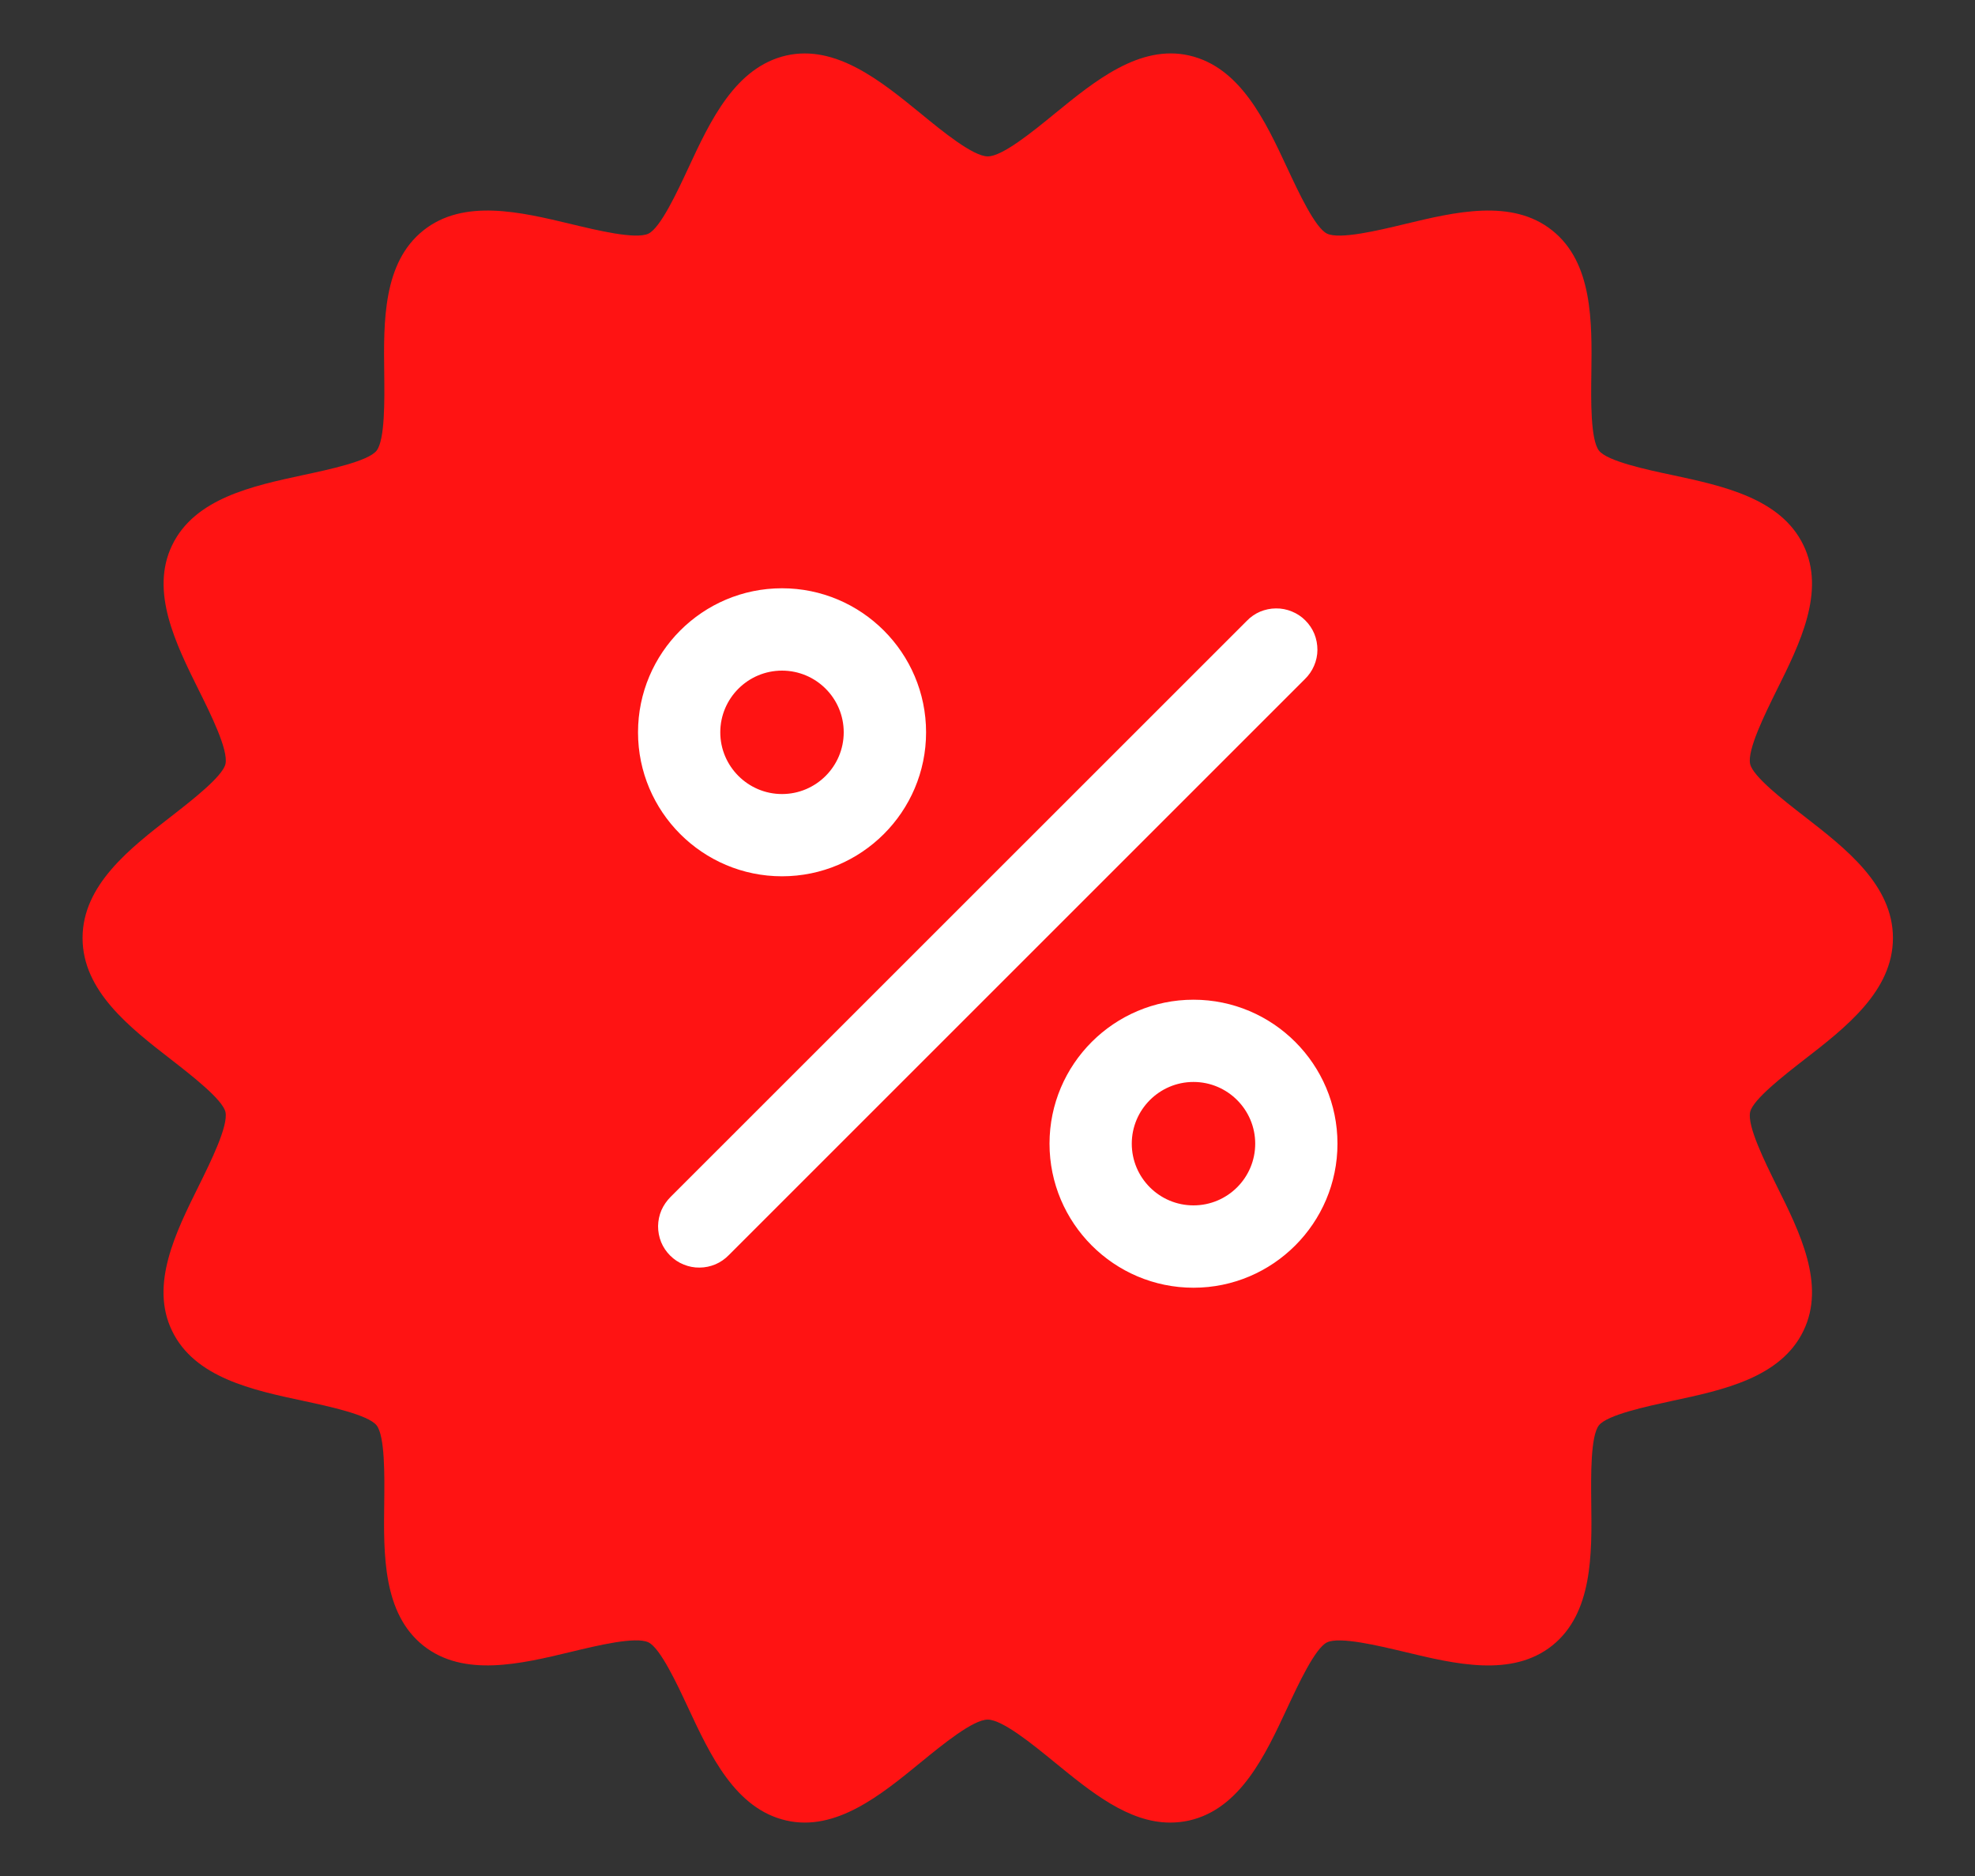 <svg width="20" height="19" viewBox="0 0 20 19" fill="none" xmlns="http://www.w3.org/2000/svg">
<rect x="0" y="0" width="20" height="19" fill="#333333" stroke="none"/>
<circle cx="10.451" cy="9.955" r="6.818" fill="white"/>
<path d="M7.294 7.417C7.294 7.072 7.575 6.792 7.919 6.792C8.264 6.792 8.544 7.072 8.544 7.417C8.544 7.761 8.264 8.042 7.919 8.042C7.575 8.042 7.294 7.761 7.294 7.417ZM12.086 10.958C11.741 10.958 11.461 11.239 11.461 11.583C11.461 11.928 11.741 12.208 12.086 12.208C12.431 12.208 12.711 11.928 12.711 11.583C12.711 11.239 12.431 10.958 12.086 10.958ZM17.723 11.262C17.691 11.403 17.873 11.769 17.993 12.012C18.226 12.48 18.489 13.01 18.263 13.478C18.034 13.953 17.449 14.078 16.933 14.188C16.672 14.245 16.278 14.329 16.192 14.435C16.106 14.544 16.111 14.949 16.114 15.217C16.121 15.743 16.128 16.338 15.719 16.666C15.31 16.992 14.733 16.853 14.223 16.73C13.961 16.668 13.565 16.572 13.438 16.634C13.318 16.692 13.149 17.055 13.037 17.295C12.813 17.776 12.56 18.32 12.042 18.438C11.979 18.452 11.914 18.459 11.85 18.459C11.427 18.459 11.049 18.15 10.682 17.85C10.458 17.667 10.151 17.416 10.002 17.416C9.854 17.416 9.547 17.667 9.323 17.85C8.921 18.179 8.465 18.552 7.963 18.438C7.445 18.32 7.192 17.775 6.968 17.295C6.856 17.055 6.687 16.692 6.567 16.634C6.439 16.571 6.044 16.667 5.782 16.73C5.272 16.853 4.694 16.991 4.286 16.666C3.876 16.338 3.884 15.742 3.891 15.217C3.894 14.948 3.899 14.543 3.813 14.435C3.727 14.329 3.333 14.244 3.072 14.188C2.556 14.078 1.971 13.953 1.742 13.478C1.516 13.01 1.78 12.48 2.012 12.012C2.132 11.769 2.314 11.402 2.283 11.262C2.254 11.136 1.94 10.892 1.733 10.731C1.312 10.405 0.836 10.035 0.836 9.5C0.836 8.965 1.312 8.595 1.733 8.269C1.94 8.108 2.254 7.864 2.283 7.738C2.315 7.598 2.133 7.231 2.012 6.988C1.78 6.52 1.517 5.99 1.743 5.522C1.972 5.047 2.556 4.922 3.072 4.811C3.333 4.755 3.728 4.671 3.813 4.565C3.899 4.456 3.894 4.051 3.891 3.783C3.884 3.257 3.877 2.661 4.287 2.334C4.695 2.008 5.273 2.147 5.782 2.269C6.045 2.332 6.44 2.428 6.567 2.366C6.688 2.308 6.857 1.945 6.969 1.705C7.192 1.224 7.446 0.68 7.963 0.562C8.465 0.449 8.921 0.821 9.323 1.149C9.547 1.333 9.855 1.584 10.003 1.584C10.151 1.584 10.458 1.333 10.682 1.15C11.085 0.821 11.54 0.448 12.042 0.562C12.56 0.68 12.813 1.225 13.037 1.705C13.149 1.945 13.318 2.308 13.438 2.366C13.566 2.428 13.961 2.333 14.223 2.27C14.733 2.147 15.311 2.008 15.719 2.334C16.129 2.661 16.122 3.257 16.115 3.783C16.111 4.051 16.106 4.456 16.193 4.565C16.278 4.671 16.672 4.756 16.933 4.811C17.45 4.922 18.034 5.047 18.263 5.522C18.489 5.99 18.226 6.52 17.993 6.988C17.873 7.231 17.691 7.598 17.723 7.738C17.751 7.864 18.065 8.108 18.273 8.269C18.693 8.595 19.169 8.965 19.169 9.5C19.169 10.035 18.693 10.405 18.272 10.731C18.065 10.892 17.751 11.136 17.723 11.262ZM7.919 8.875C8.723 8.875 9.378 8.221 9.378 7.417C9.378 6.612 8.723 5.958 7.919 5.958C7.115 5.958 6.461 6.612 6.461 7.417C6.461 8.221 7.115 8.875 7.919 8.875ZM13.214 6.878C13.254 6.839 13.285 6.794 13.307 6.743C13.329 6.692 13.341 6.637 13.341 6.582C13.341 6.527 13.331 6.472 13.31 6.42C13.289 6.369 13.258 6.323 13.219 6.284C13.18 6.244 13.133 6.214 13.082 6.193C13.031 6.172 12.976 6.161 12.921 6.162C12.865 6.162 12.811 6.174 12.76 6.195C12.709 6.217 12.663 6.249 12.625 6.289L6.791 12.122C6.752 12.161 6.72 12.207 6.698 12.257C6.676 12.308 6.665 12.363 6.664 12.418C6.664 12.473 6.674 12.528 6.695 12.58C6.716 12.631 6.747 12.677 6.786 12.716C6.825 12.755 6.872 12.787 6.923 12.807C6.974 12.828 7.029 12.839 7.084 12.838C7.14 12.838 7.194 12.826 7.245 12.805C7.296 12.783 7.342 12.751 7.381 12.711L13.214 6.878ZM13.544 11.583C13.544 10.779 12.89 10.125 12.086 10.125C11.282 10.125 10.628 10.779 10.628 11.583C10.628 12.387 11.282 13.042 12.086 13.042C12.89 13.042 13.544 12.387 13.544 11.583Z" fill="#FF1313"/>
</svg>
